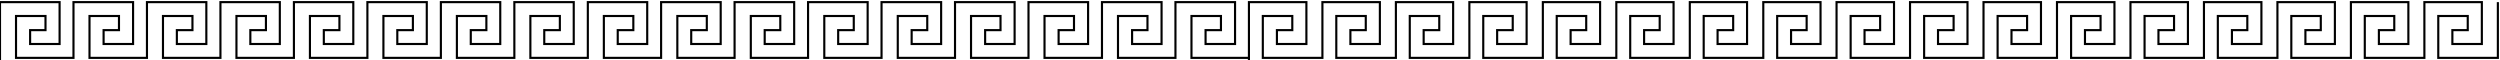 <svg xmlns="http://www.w3.org/2000/svg" viewBox="0 0 1170.4 28.1" stroke="#000">
  <path fill="none" d="M584.7 28.1V1h26.9v19.6h-13.8v-6.5h7.2V7.5h-13.8v19.6h27.9V1H646v19.6h-13.8v-6.5h7.2V7.5h-13.8v19.6h27.9V1h26.8v19.6h-13.8v-6.5h7.3V7.5H660v19.6h27.9V1h26.8v19.6h-13.8v-6.5h7.3V7.5h-13.8v19.6h27.9V1h26.8v19.6h-13.8v-6.5h7.3V7.5h-13.8v19.6h27.9V1h26.8v19.6h-13.8v-6.5h7.3V7.5h-13.8v19.6h27.9V1h26.8v19.6h-13.8v-6.5h7.3V7.5h-13.8v19.6h27.9V1h26.8v19.6h-13.8v-6.5h7.3V7.5H832v19.6h27.8V1h26.9v19.6h-13.8v-6.5h7.3V7.5h-13.8v19.6h27.8V1h26.9v19.6h-13.8v-6.5h7.3V7.5h-13.8v19.6h27.8V1h26.9v19.6h-13.8v-6.5h7.3V7.5h-13.8v19.6H963V1h26.9v19.6h-13.8v-6.5h7.3V7.5h-13.8v19.6h27.8V1h26.9v19.6h-13.8v-6.5h7.3V7.5H1004v19.6h27.8V1h26.9v19.6h-13.8v-6.5h7.2V7.5h-13.8v19.6h27.9V1h26.9v19.6h-13.8v-6.5h7.2V7.5h-13.8v19.6h27.9V1h26.9v19.6h-13.8v-6.5h7.2V7.5h-13.8v19.6h27.9V1h26.9v19.6h-13.8v-6.5h7.2V7.5h-13.8v19.6h27.9V1M584.7 27.1h-26.9V7.5h13.8v6.6h-7.2v6.5h13.8V1h-27.9v26.1h-26.9V7.5h13.8v6.6H530v6.5h13.8V1h-27.9v26.1H489V7.5h13.8v6.6h-7.2v6.5h13.8V1h-27.9v26.1h-26.9V7.5h13.8v6.6h-7.2v6.5H475V1h-27.9v26.1h-26.8V7.5h13.8v6.6h-7.3v6.5h13.8V1h-27.9v26.1h-26.8V7.5h13.8v6.6h-7.3v6.5h13.8V1h-27.9v26.1h-26.8V7.5h13.8v6.6H358v6.5h13.8V1h-27.9v26.1h-26.8V7.5h13.8v6.6h-7.3v6.5h13.8V1h-27.9v26.1h-26.8V7.5h13.8v6.6h-7.3v6.5H303V1h-27.8v26.1h-26.9V7.5h13.8v6.6h-7.3v6.5h13.8V1h-27.8v26.1h-26.9V7.5h13.8v6.6h-7.3v6.5h13.8V1h-27.8v26.1h-26.9V7.5h13.8v6.6H186v6.5h13.8V1H172v26.1h-26.9V7.5h13.8v6.6h-7.3v6.5h13.8V1h-27.8v26.1h-26.9V7.5h13.8v6.6h-7.3v6.5H131V1h-27.8v26.1H76.3V7.5h13.8v6.6h-7.3v6.5h13.8V1H68.8v26.1H41.9V7.5h13.8v6.6h-7.2v6.5h13.8V1H34.4v26.1H7.5V7.5h13.8v6.6h-7.2v6.5h13.8V1H0v27.1"/>
</svg>
